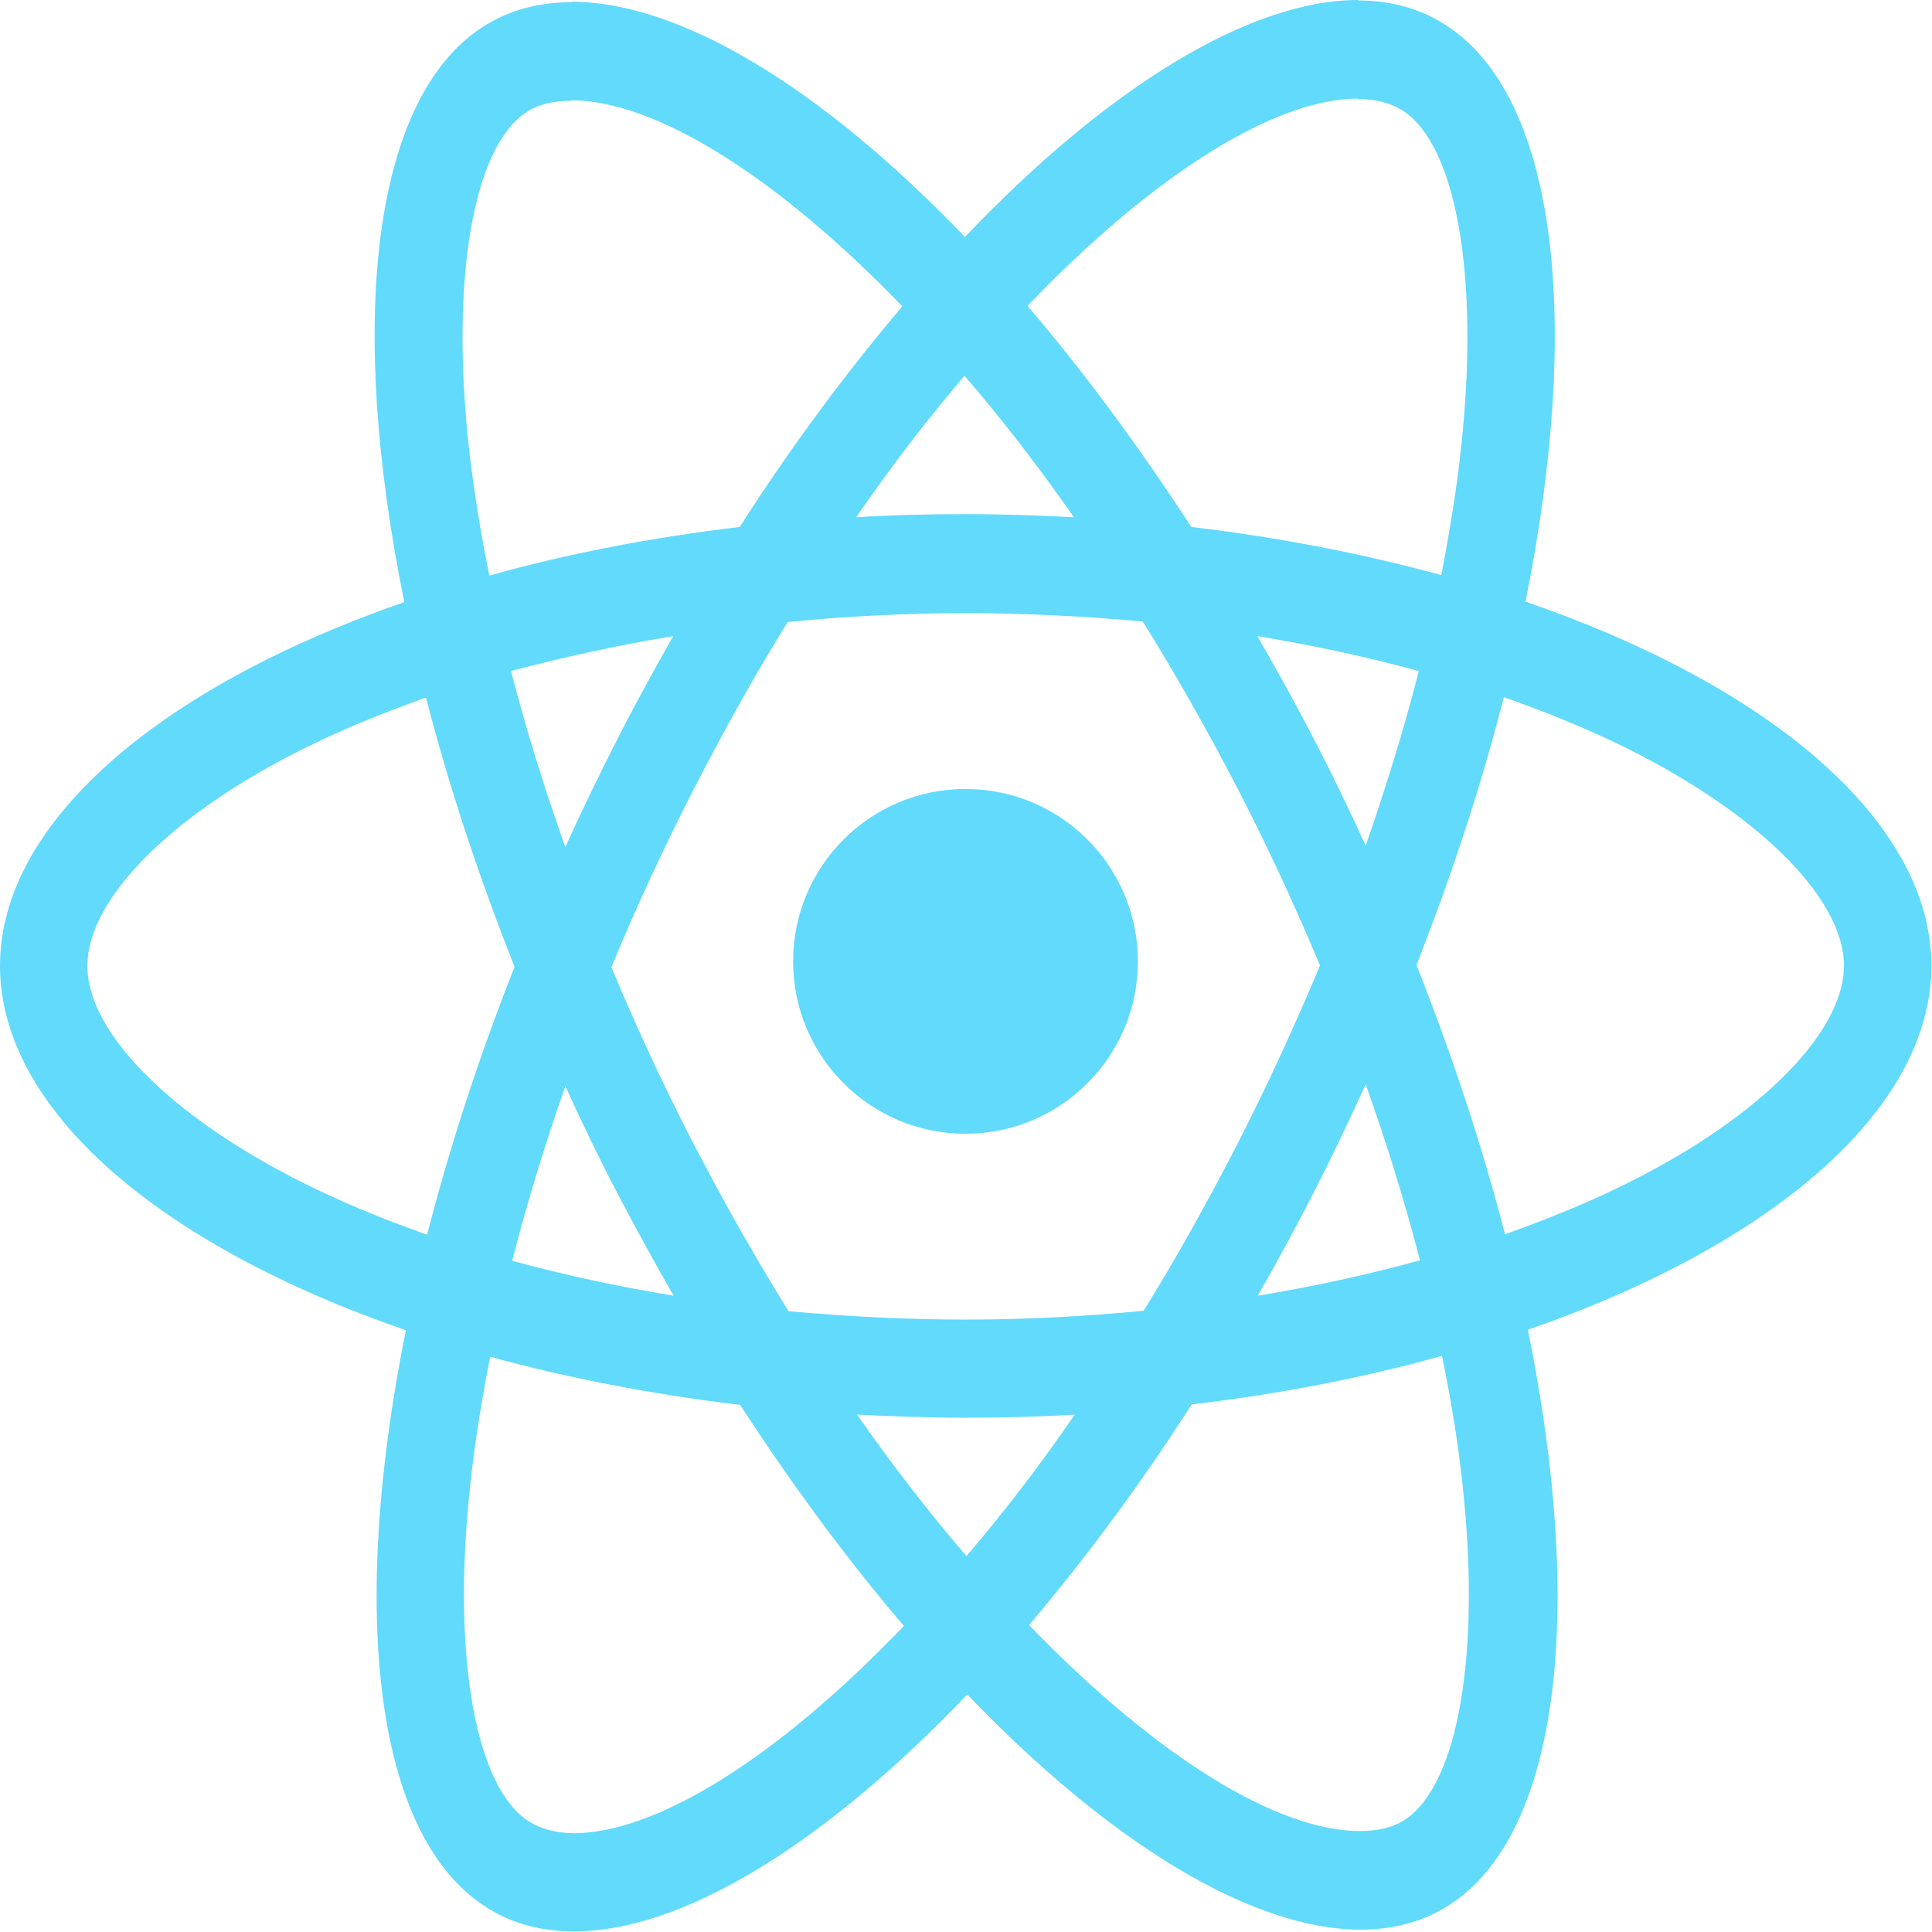 <?xml version="1.0" encoding="UTF-8" standalone="no"?><!DOCTYPE svg PUBLIC "-//W3C//DTD SVG 1.1//EN" "http://www.w3.org/Graphics/SVG/1.1/DTD/svg11.dtd"><svg width="100%" height="100%" viewBox="0 0 2134 2134" version="1.1" xmlns="http://www.w3.org/2000/svg" xmlnsxlink="http://www.w3.org/1999/xlink" xmlspace="preserve" xmlnsserif="http://www.serif.com/" style="fill-rule:evenodd;clip-rule:evenodd;stroke-linejoin:round;stroke-miterlimit:2;"><g><path d="M2133.33,1066.91c0,-158.694 -176.98,-309.087 -448.321,-402.35c62.617,-310.552 34.787,-557.626 -87.838,-636.729c-28.265,-18.555 -61.313,-27.344 -97.405,-27.344l-0,108.889c20.003,-0 36.092,4.394 49.572,12.695c59.138,38.087 84.794,183.108 64.791,369.635c-4.783,45.899 -12.61,94.239 -22.177,143.557c-85.229,-23.438 -178.285,-41.505 -276.124,-53.224c-58.704,-90.333 -119.582,-172.366 -180.894,-244.144c141.758,-147.952 274.82,-229.008 365.267,-229.008l-0,-108.888c-119.582,-0 -276.125,95.705 -434.407,261.723c-158.282,-165.042 -314.825,-259.77 -434.407,-259.77l0,108.889c90.012,-0 223.509,80.567 365.267,227.542c-60.878,71.779 -121.756,153.323 -179.589,243.656c-98.275,11.719 -191.331,29.786 -276.56,53.712c-10.001,-48.829 -17.393,-96.193 -22.612,-141.604c-20.437,-186.526 4.784,-331.548 63.487,-370.123c13.046,-8.789 30.004,-12.695 50.007,-12.695l0,-108.889c-36.527,0 -69.575,8.79 -98.274,27.345c-122.191,79.102 -149.586,325.688 -86.534,635.263c-270.471,93.752 -446.582,243.656 -446.582,401.862c-0,158.694 176.981,309.087 448.322,402.35c-62.617,310.551 -34.788,557.625 87.838,636.728c28.265,18.555 61.312,27.344 97.839,27.344c119.582,0 276.125,-95.704 434.407,-261.722c158.282,165.041 314.825,259.769 434.407,259.769c36.527,0 69.575,-8.789 98.274,-27.344c122.191,-79.103 149.586,-325.689 86.534,-635.264c269.601,-93.263 445.712,-243.656 445.712,-401.861Zm-566.164,-325.689c-16.089,62.989 -36.091,127.932 -58.703,192.874c-17.829,-39.063 -36.527,-78.126 -56.964,-117.189c-20.003,-39.063 -41.31,-77.15 -62.618,-114.26c61.748,10.255 121.321,22.95 178.285,38.575Zm-199.157,520.028c-33.918,65.919 -68.705,128.42 -104.797,186.526c-64.791,6.348 -130.452,9.766 -196.548,9.766c-65.661,-0 -131.323,-3.418 -195.679,-9.278c-36.092,-58.106 -71.314,-120.119 -105.232,-185.549c-33.048,-63.966 -63.052,-128.909 -90.447,-194.339c26.96,-65.431 57.399,-130.862 90.012,-194.828c33.918,-65.918 68.705,-128.419 104.797,-186.526c64.792,-6.348 130.453,-9.766 196.549,-9.766c65.661,0 131.322,3.418 195.678,9.278c36.092,58.106 71.314,120.119 105.232,185.55c33.048,63.965 63.052,128.908 90.447,194.339c-27.395,65.43 -57.399,130.861 -90.012,194.827Zm140.454,-63.478c23.481,65.431 43.484,130.862 60.008,194.339c-56.964,15.625 -116.972,28.809 -179.155,39.063c21.307,-37.598 42.615,-76.173 62.617,-115.724c20.003,-39.063 38.701,-78.615 56.53,-117.678Zm-440.93,521.004c-40.44,-46.875 -80.88,-99.122 -120.886,-156.252c39.136,1.953 79.142,3.418 119.582,3.418c40.875,-0 81.315,-0.977 120.886,-3.418c-39.136,57.13 -79.576,109.377 -119.582,156.252Zm-323.522,-287.602c-61.747,-10.254 -121.321,-22.949 -178.285,-38.575c16.089,-62.989 36.092,-127.931 58.704,-192.874c17.828,39.063 36.526,78.127 56.964,117.19c20.437,39.063 41.31,77.149 62.617,114.259Zm321.348,-1016.13c40.44,46.876 80.881,99.123 120.886,156.253c-39.136,-1.953 -79.141,-3.418 -119.581,-3.418c-40.875,-0 -81.316,0.976 -120.886,3.418c39.135,-57.13 79.576,-109.377 119.581,-156.253Zm-321.783,287.602c-21.307,37.599 -42.614,76.173 -62.617,115.725c-20.003,39.063 -38.701,78.126 -56.529,117.189c-23.482,-65.431 -43.485,-130.861 -60.008,-194.339c56.964,-15.137 116.972,-28.32 179.154,-38.575Zm-393.531,611.338c-153.934,-73.732 -253.513,-170.413 -253.513,-247.074c-0,-76.662 99.579,-173.831 253.513,-247.074c37.396,-18.067 78.271,-34.18 120.451,-49.317c24.786,95.704 57.399,195.315 97.839,297.367c-40.005,101.564 -72.184,200.687 -96.535,295.903c-43.049,-15.137 -83.924,-31.738 -121.755,-49.805Zm233.944,697.764c-59.138,-38.086 -84.794,-183.108 -64.791,-369.634c4.783,-45.899 12.61,-94.24 22.177,-143.557c85.229,23.438 178.285,41.505 276.124,53.223c58.704,90.334 119.582,172.366 180.895,244.145c-141.759,147.951 -274.82,229.007 -365.267,229.007c-19.568,-0.488 -36.092,-4.883 -49.138,-13.184Zm1031.44,-372.076c20.437,186.527 -4.783,331.548 -63.487,370.123c-13.045,8.789 -30.004,12.696 -50.007,12.696c-90.012,-0 -223.508,-80.568 -365.267,-227.543c60.878,-71.778 121.756,-153.322 179.59,-243.656c98.274,-11.719 191.33,-29.785 276.559,-53.712c10.001,49.318 17.829,96.682 22.612,142.092Zm167.414,-325.688c-37.396,18.067 -78.272,34.18 -120.451,49.317c-24.786,-95.705 -57.399,-195.315 -97.84,-297.368c40.006,-101.564 72.184,-200.686 96.535,-295.903c43.05,15.137 83.925,31.739 122.191,49.806c153.934,73.731 253.512,170.412 253.512,247.074c-0.434,76.661 -100.013,173.831 -253.947,247.074Z" style="fill:#61dafb;fill-rule:nonzero;"/><circle cx="1066.46" cy="1061.88" r="190.417" style="fill:#61dafb;"/></g></svg>